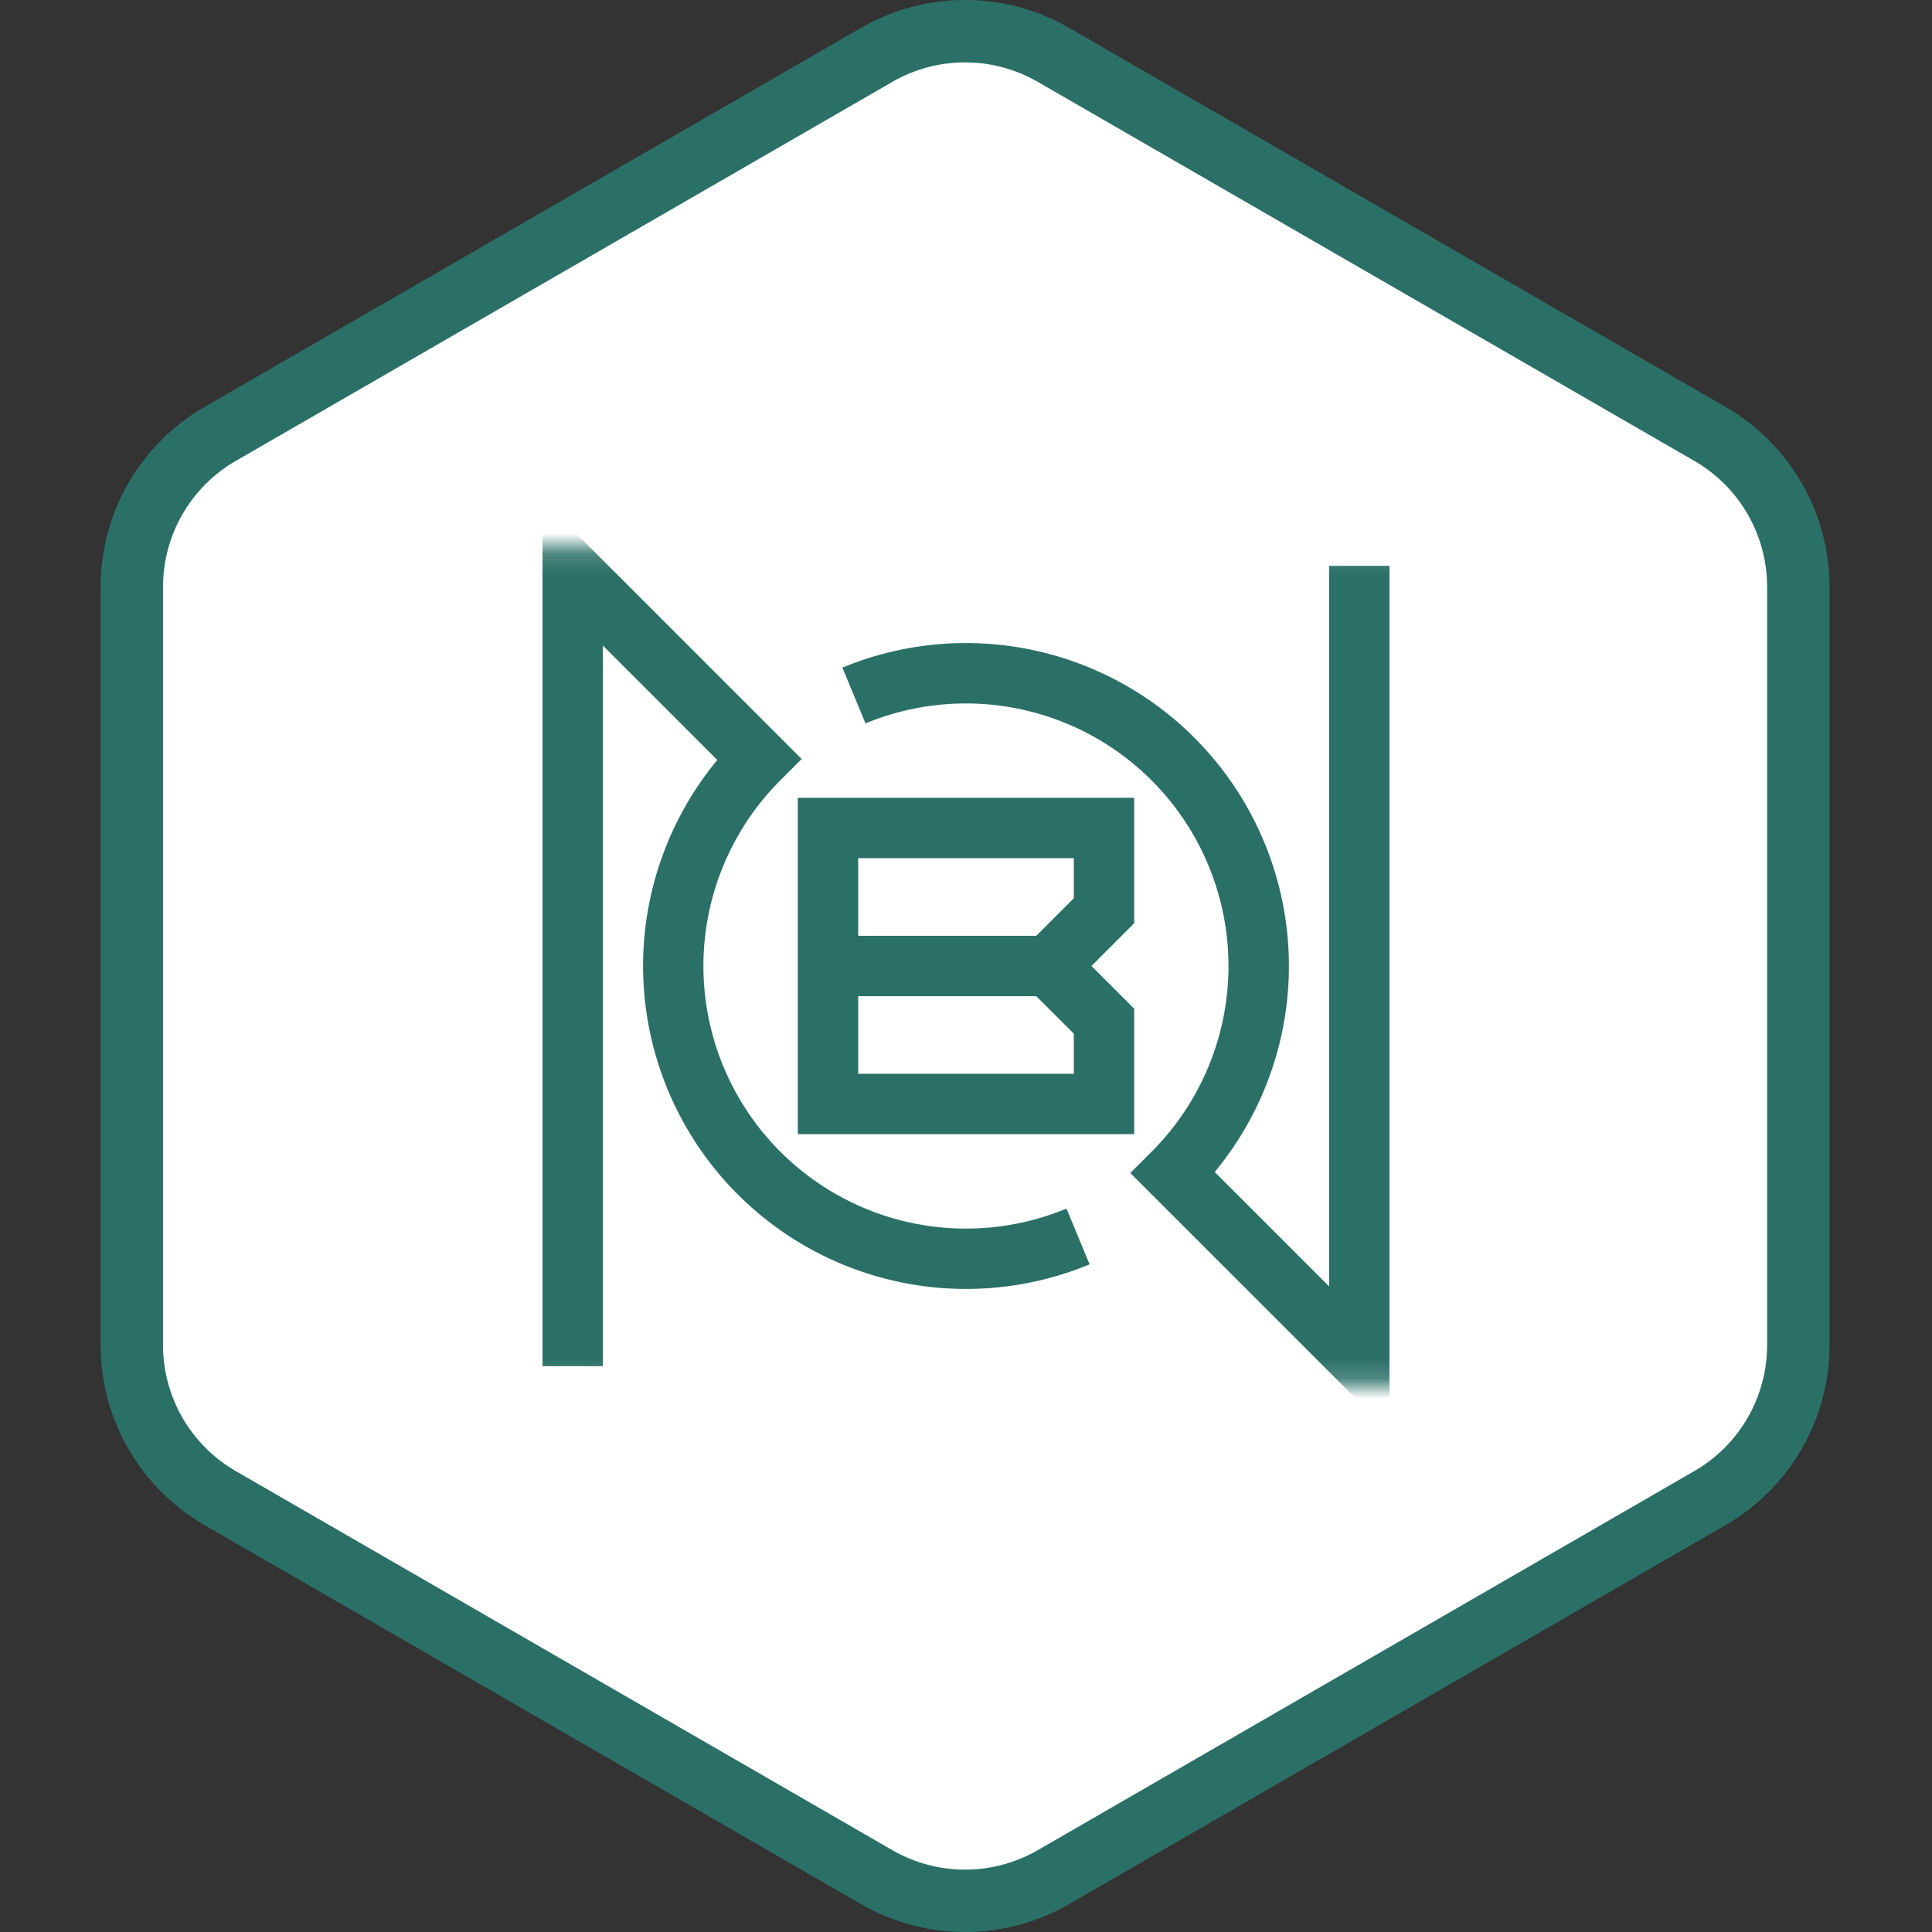 <svg xmlns="http://www.w3.org/2000/svg" width="96" height="96" fill="none"><rect width="100%" height="100%" fill="#333333" stroke="none"/><path fill="#fff" d="M44 2.31a8 8 0 0 1 8 0l33.57 19.38a8 8 0 0 1 4 6.929V67.38a8 8 0 0 1-4 6.928L52 93.691a8 8 0 0 1-8 0L10.43 74.308a8 8 0 0 1-4-6.928V28.62a8 8 0 0 1 4-6.928L44 2.308Z"/><path fill="#2B7067" fill-rule="evenodd" d="M84.19 22.902 51.57 4.07a7.233 7.233 0 0 0-7.233 0l-32.62 18.833A7.233 7.233 0 0 0 8.1 29.166v37.668a7.233 7.233 0 0 0 3.617 6.263l32.62 18.834a7.233 7.233 0 0 0 7.233 0l32.62-18.834a7.233 7.233 0 0 0 3.617-6.263V29.166a7.233 7.233 0 0 0-3.616-6.264ZM53.12 1.384a10.333 10.333 0 0 0-10.333 0l-32.62 18.834A10.333 10.333 0 0 0 5 29.166v37.668c0 3.691 1.97 7.102 5.166 8.948l32.621 18.834a10.333 10.333 0 0 0 10.333 0l32.62-18.834a10.333 10.333 0 0 0 5.167-8.948V29.166c0-3.691-1.97-7.102-5.166-8.948L53.12 1.384Z" clip-rule="evenodd"/><mask id="a" width="48" height="42" x="24" y="27" maskUnits="userSpaceOnUse" style="mask-type:luminance"><path fill="#341394" d="M24 27.428h48v41.144H24z"/><path fill="#fff" d="M72 27.428H24v41.143h48V27.43Z"/></mask><g mask="url(#a)"><path fill="#2B7067" fill-rule="evenodd" d="m26.957 24.836 12.878 12.878-1.06 1.06a13.047 13.047 0 0 0 14.219 21.28l1.148 2.772a16.048 16.048 0 0 1-18.5-25.062l-5.685-5.686v35.808h-3v-43.05ZM66.043 63.92V28.114h3v43.05L56.164 58.286l1.06-1.06a13.048 13.048 0 0 0-14.218-21.28l-1.148-2.772a16.048 16.048 0 0 1 18.5 25.062l5.685 5.685Zm-26.4-24.278h16.714v6.235L54.236 48l2.121 2.121v6.236H39.643V39.643Zm11.85 6.857 1.864-1.864v-1.993H42.643V46.5h8.85Zm-8.85 3v3.857h10.714v-1.993L51.493 49.5h-8.85Z" clip-rule="evenodd"/></g></svg>